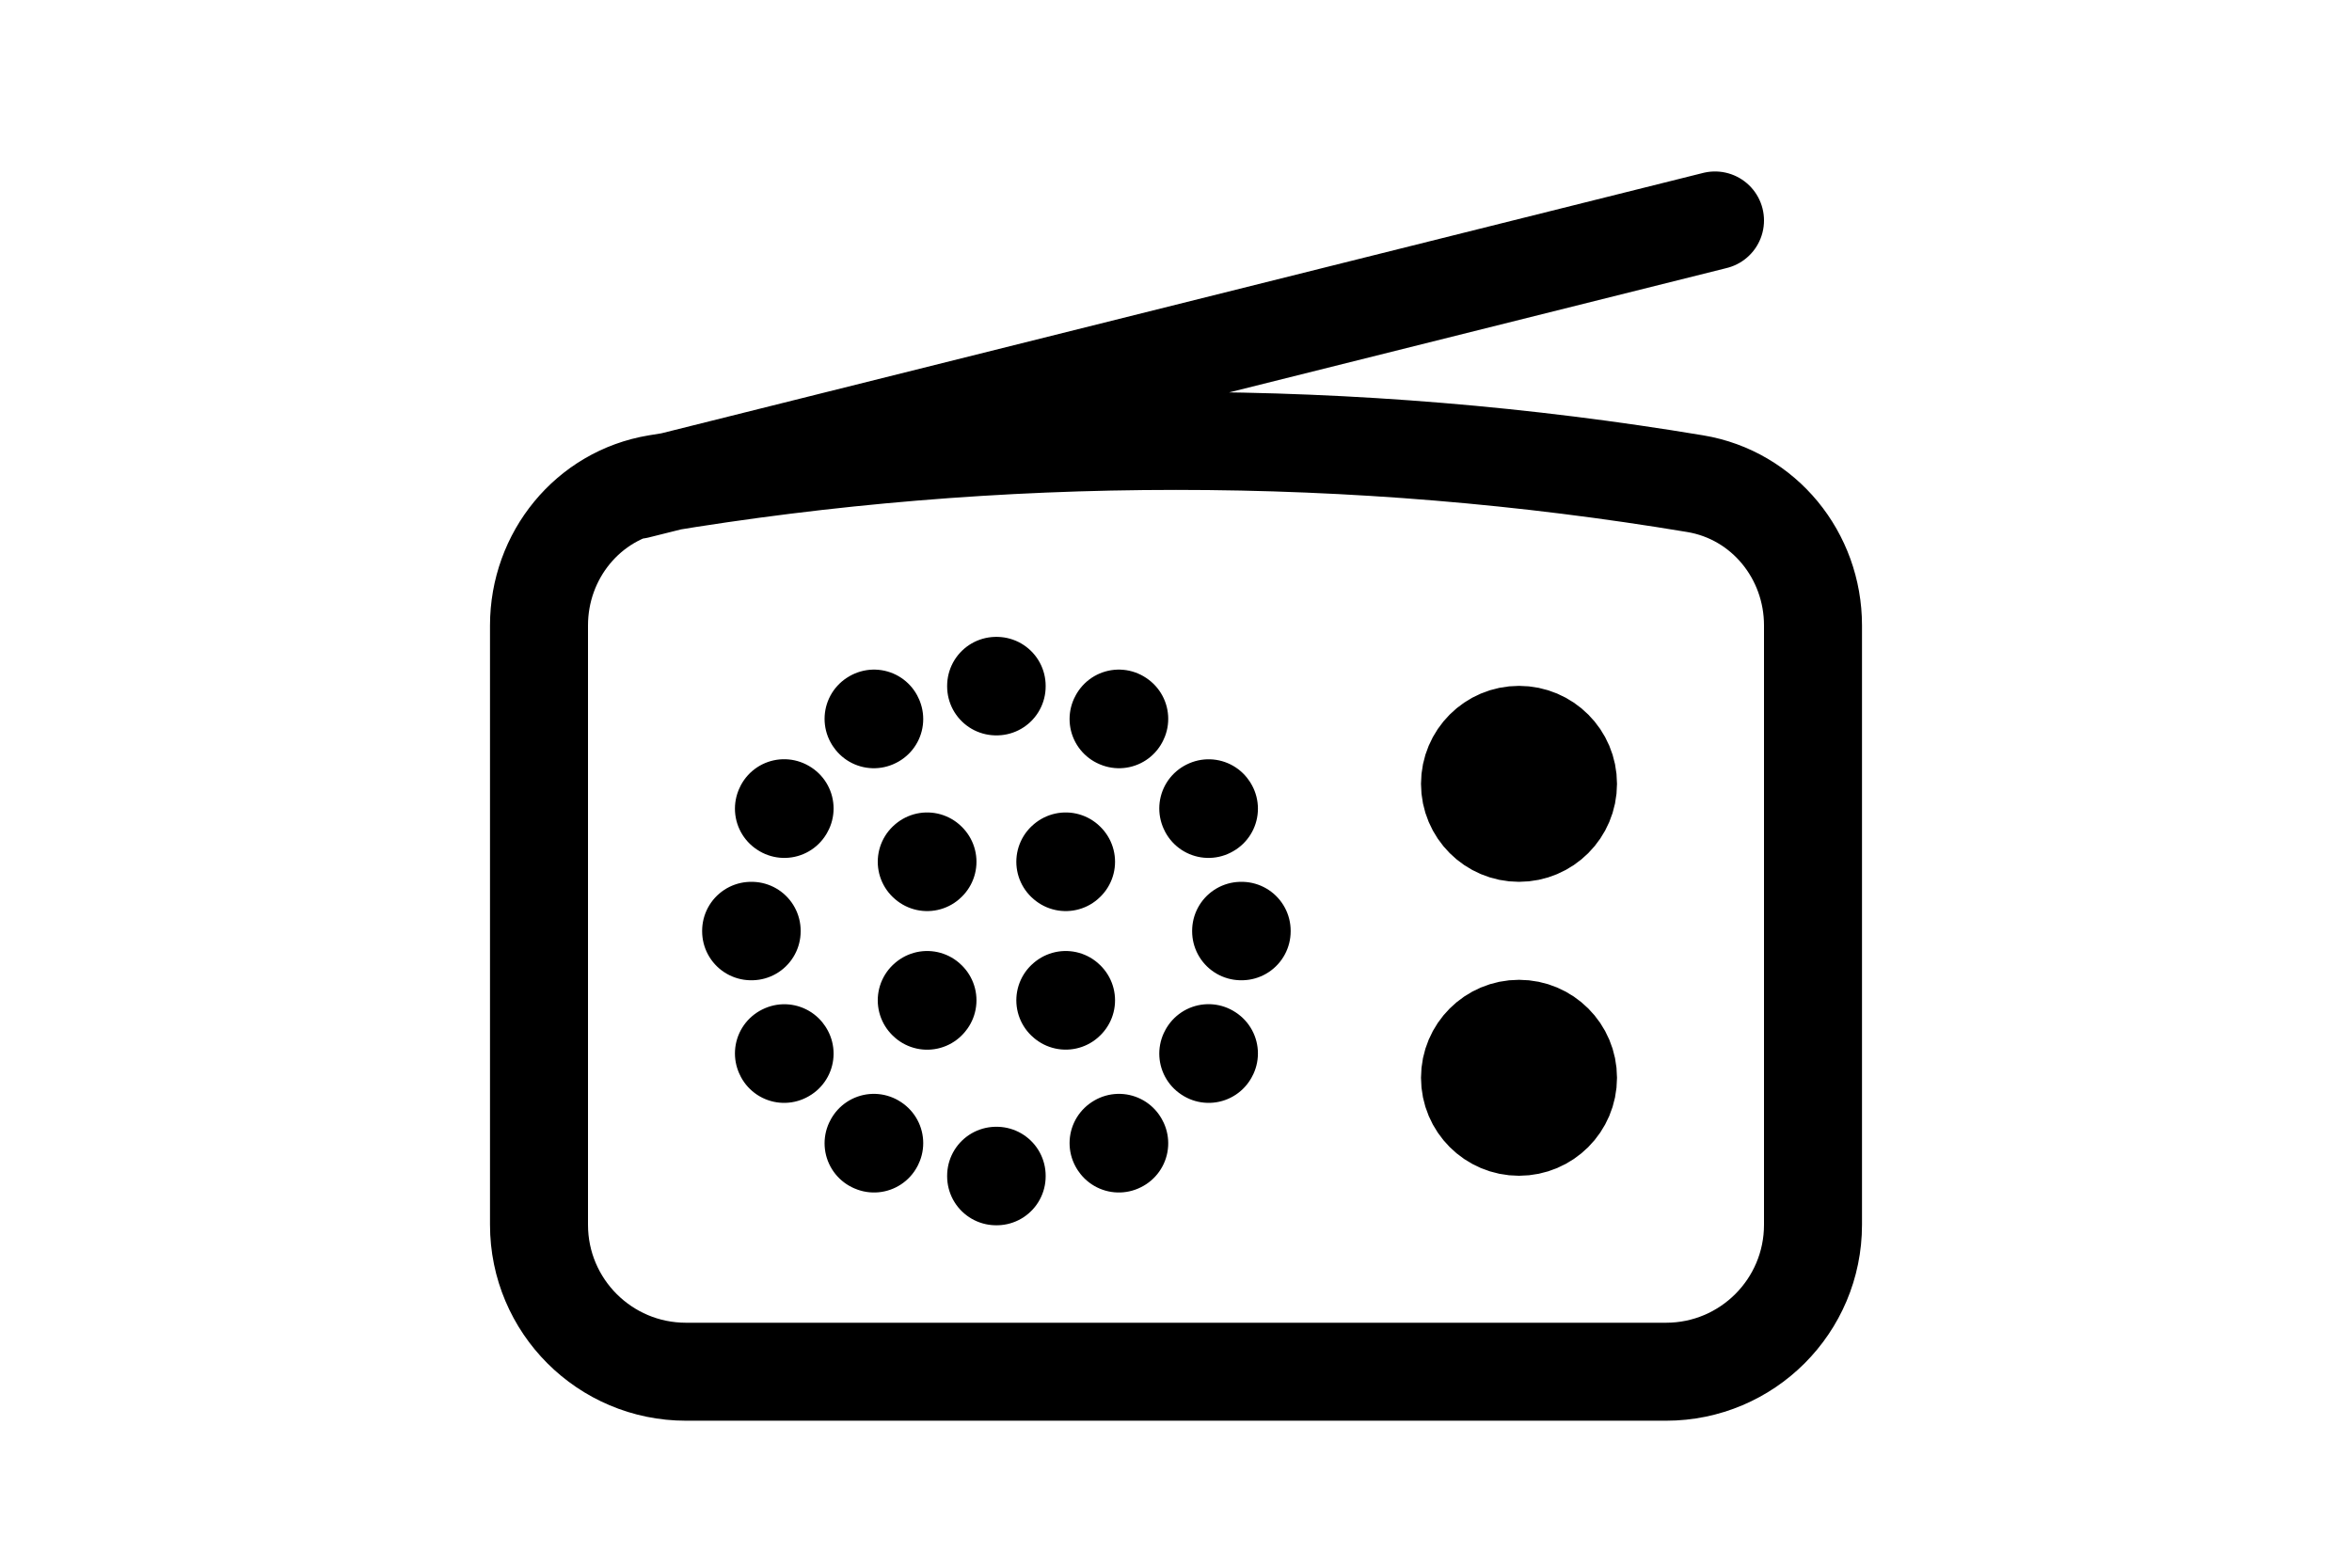 <svg height="1em" viewBox="0 0 24 24" fill="none" xmlns="http://www.w3.org/2000/svg">
<path d="M3.75 7.5L20.25 3.375M12 6.75C9.292 6.75 6.637 6.974 4.052 7.405C2.999 7.58 2.25 8.507 2.25 9.574V18.75C2.25 19.993 3.257 21 4.5 21H19.5C20.743 21 21.75 19.993 21.75 18.75V9.574C21.75 8.507 21.001 7.58 19.948 7.405C17.363 6.974 14.707 6.75 12 6.75ZM10.317 13.193L10.312 13.198L10.306 13.193L10.312 13.188L10.317 13.193ZM10.312 15.319L10.306 15.314L10.312 15.309L10.317 15.314L10.312 15.319ZM8.196 15.314L8.191 15.32L8.185 15.314L8.191 15.309L8.196 15.314ZM8.191 13.198L8.185 13.193L8.191 13.188L8.196 13.193L8.191 13.198ZM9.255 10.5V10.508H9.247V10.5H9.255ZM12.504 12.38L12.497 12.384L12.494 12.377L12.5 12.374L12.504 12.38ZM11.125 17.506L11.121 17.5L11.127 17.496L11.131 17.503L11.125 17.506ZM11.131 11.005L11.128 11.011L11.121 11.008L11.125 11.001L11.131 11.005ZM12.5 16.134L12.494 16.13L12.498 16.123L12.504 16.127L12.5 16.134ZM13.005 14.257H12.997V14.25H13.005V14.257ZM9.255 18V18.008H9.247V18H9.255ZM6.009 16.13L6.002 16.134L5.999 16.127L6.005 16.124L6.009 16.13ZM7.375 11.011L7.371 11.005L7.378 11.001L7.381 11.008L7.375 11.011ZM7.381 17.5L7.378 17.506L7.371 17.503L7.375 17.496L7.381 17.5ZM6.005 12.384L5.999 12.38L6.002 12.373L6.009 12.377L6.005 12.384ZM5.505 14.257H5.497V14.25H5.505V14.257ZM17.25 12.75C16.836 12.75 16.5 12.414 16.5 12C16.5 11.586 16.836 11.25 17.25 11.25C17.664 11.25 18 11.586 18 12C18 12.414 17.664 12.75 17.25 12.75ZM17.25 17.25C16.836 17.25 16.5 16.914 16.5 16.5C16.5 16.086 16.836 15.75 17.25 15.75C17.664 15.75 18 16.086 18 16.5C18 16.914 17.664 17.25 17.25 17.25Z" stroke="currentColor" stroke-width="1.5" stroke-linecap="round" stroke-linejoin="round"/>
</svg>
